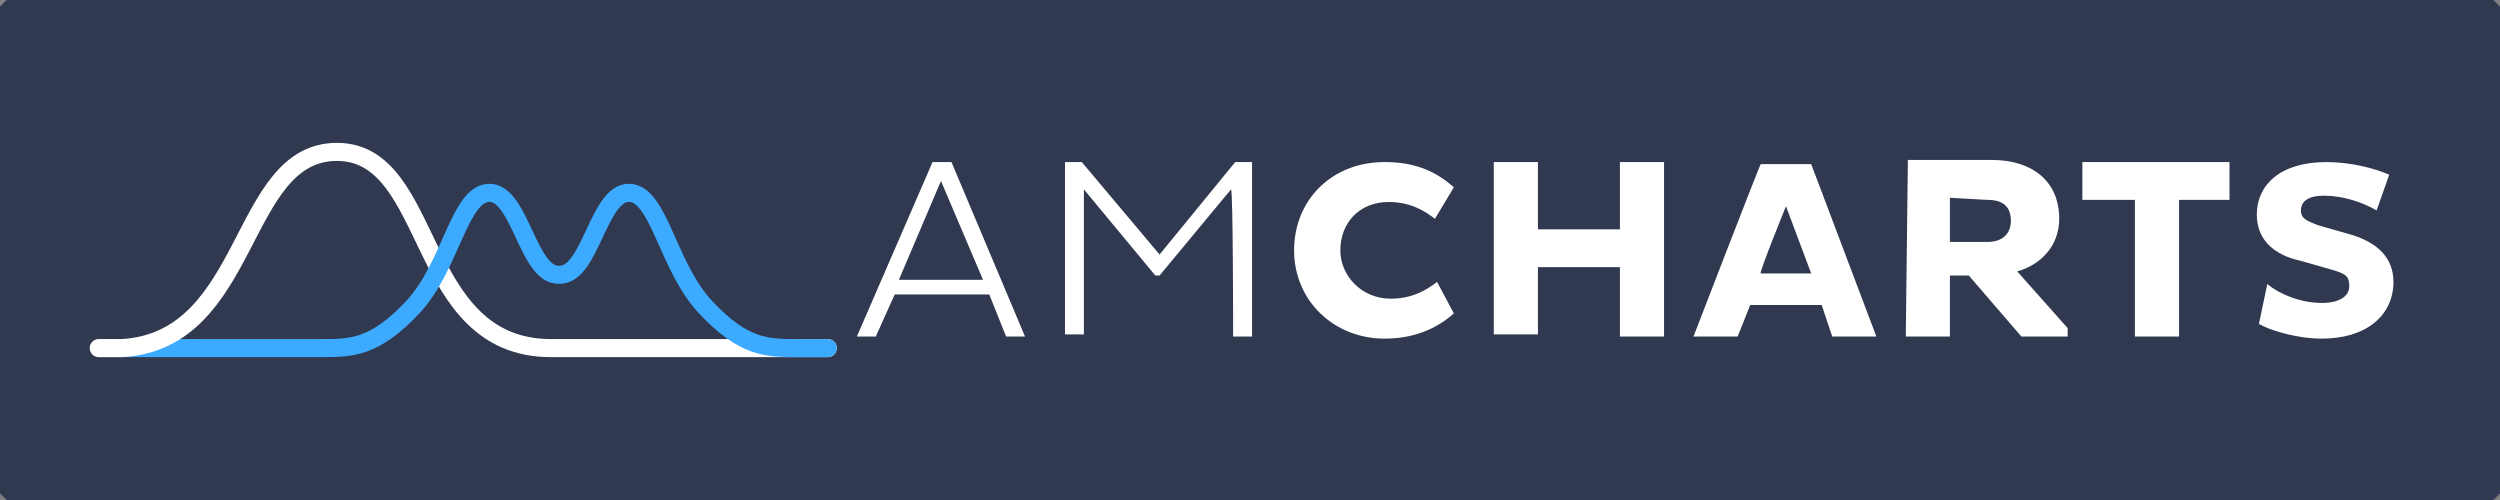 <?xml version="1.0" encoding="UTF-8" standalone="no"?>
<svg
   xmlns:dc="http://purl.org/dc/elements/1.1/"
   xmlns:cc="http://creativecommons.org/ns#"
   xmlns:rdf="http://www.w3.org/1999/02/22-rdf-syntax-ns#"
   xmlns:svg="http://www.w3.org/2000/svg"
   xmlns="http://www.w3.org/2000/svg"
   viewBox="0 0 140 28"
   version="1.1"
   id="svg10"
   width="140"
   height="28">
  <rect x="0" y="0" width="140" height="28" fill="#808080" stroke="none"/>
  <defs
     id="defs14" />
  <rect
     style="font-variation-settings:normal;opacity:1;vector-effect:none;fill:#303950;fill-opacity:1;fill-rule:evenodd;stroke:#303950;stroke-width:0.742;stroke-linecap:round;stroke-linejoin:bevel;stroke-miterlimit:4;stroke-dasharray:none;stroke-dashoffset:0;stroke-opacity:1;paint-order:stroke markers fill;stop-color:#000000;stop-opacity:1"
     id="rect841"
     width="139.258"
     height="27.258"
     x="0.371"
     y="0.371" />
  <path
     fill="none"
     stroke="#3cabff"
     stroke-width="1.012"
     stroke-linejoin="round"
     stroke-miterlimit="10"
     d="M 5.529,19.494 H 11.125"
     id="path2" />
  <path
     fill="none"
     stroke="#ffffff"
     stroke-width="1.012"
     stroke-linecap="round"
     stroke-linejoin="round"
     stroke-miterlimit="10"
     d="m 46.354,19.494 h -15.491 c -7.695,0 -6.446,-10.988 -11.993,-10.988 -5.547,0 -4.747,10.561 -12.043,10.988 H 5.529"
     id="path4" />
  <path
     fill="none"
     stroke="#3cabff"
     stroke-width="1.012"
     stroke-linecap="round"
     stroke-linejoin="round"
     stroke-miterlimit="10"
     d="m 11.175,19.494 h 6.796 c 1.699,0 2.998,0 5.147,-2.294 2.149,-2.294 2.598,-6.401 4.297,-6.401 1.699,0 2.149,4.587 3.848,4.587 m 15.091,4.107 H 44.655 c -1.699,0 -2.998,0 -5.147,-2.294 -2.149,-2.294 -2.598,-6.401 -4.297,-6.401 -1.699,0 -2.149,4.587 -3.848,4.587"
     id="path6" />
  <path
     fill="#ffffff"
     d="m 47.985,18.845 h 1.059 l 1.059,-2.354 h 5.297 l 0.942,2.354 h 1.059 L 53.282,9.075 h -1.059 z m 4.709,-8.711 2.354,5.533 h -4.709 z m 16.362,8.711 h 1.059 V 9.075 H 69.173 L 64.936,14.254 60.58,9.075 H 59.639 V 18.727 h 1.059 v -8.122 l 4.002,4.826 h 0.235 l 4.002,-4.826 c 0.118,0 0.118,8.24 0.118,8.24 z m 6.003,-4.826 c 0,-1.53 1.059,-2.707 2.707,-2.707 1.177,0 2.001,0.471 2.59,0.942 l 1.059,-1.766 C 80.356,9.546 79.179,9.075 77.531,9.075 c -2.943,0 -5.062,2.119 -5.062,4.944 0,2.825 2.237,4.944 5.062,4.944 1.53,0 2.825,-0.471 3.885,-1.413 l -0.942,-1.766 c -0.589,0.471 -1.413,0.942 -2.59,0.942 -1.648,0 -2.825,-1.295 -2.825,-2.707 z m 15.656,4.826 H 93.187 V 9.075 H 90.715 V 12.842 H 86.124 V 9.075 H 83.652 V 18.727 h 2.472 v -3.767 h 4.591 z m 4.12,0 h 2.472 l 0.706,-1.766 h 4.002 l 0.589,1.766 h 2.472 l -3.649,-9.653 h -2.825 c 0,-0.118 -3.767,9.653 -3.767,9.653 z m 5.179,-7.298 1.413,3.767 h -2.825 c -0.118,0 1.413,-3.767 1.413,-3.767 z m 6.71,7.298 h 2.472 V 15.431 h 1.059 l 2.943,3.414 h 2.59 v -0.471 l -2.825,-3.178 c 1.295,-0.353 2.354,-1.413 2.354,-2.943 0,-2.119 -1.53,-3.296 -3.767,-3.296 h -4.709 z m 4.591,-7.651 c 0.824,0 1.295,0.353 1.295,1.177 0,0.706 -0.471,1.177 -1.295,1.177 h -2.119 v -2.472 z m 13.537,0 V 9.075 h -8.24 v 2.119 h 2.943 v 7.651 h 2.472 v -7.651 z m 1.648,6.945 c 0.589,0.353 2.119,0.824 3.531,0.824 2.472,0 4.002,-1.295 4.002,-3.178 0,-1.295 -0.824,-2.237 -2.59,-2.707 l -1.648,-0.471 c -0.589,-0.235 -0.942,-0.353 -0.942,-0.824 0,-0.471 0.353,-0.824 1.295,-0.824 1.059,0 2.119,0.353 2.943,0.824 l 0.706,-2.001 c -0.824,-0.353 -2.119,-0.706 -3.531,-0.706 -2.59,0 -3.885,1.295 -3.885,2.943 0,1.295 0.824,2.237 2.472,2.59 l 1.648,0.471 c 0.824,0.235 1.059,0.353 1.059,0.942 0,0.589 -0.589,0.942 -1.53,0.942 -1.177,0 -2.354,-0.471 -3.061,-1.059 z"
     id="path8"
     style="stroke-width:1.177" />
</svg>
